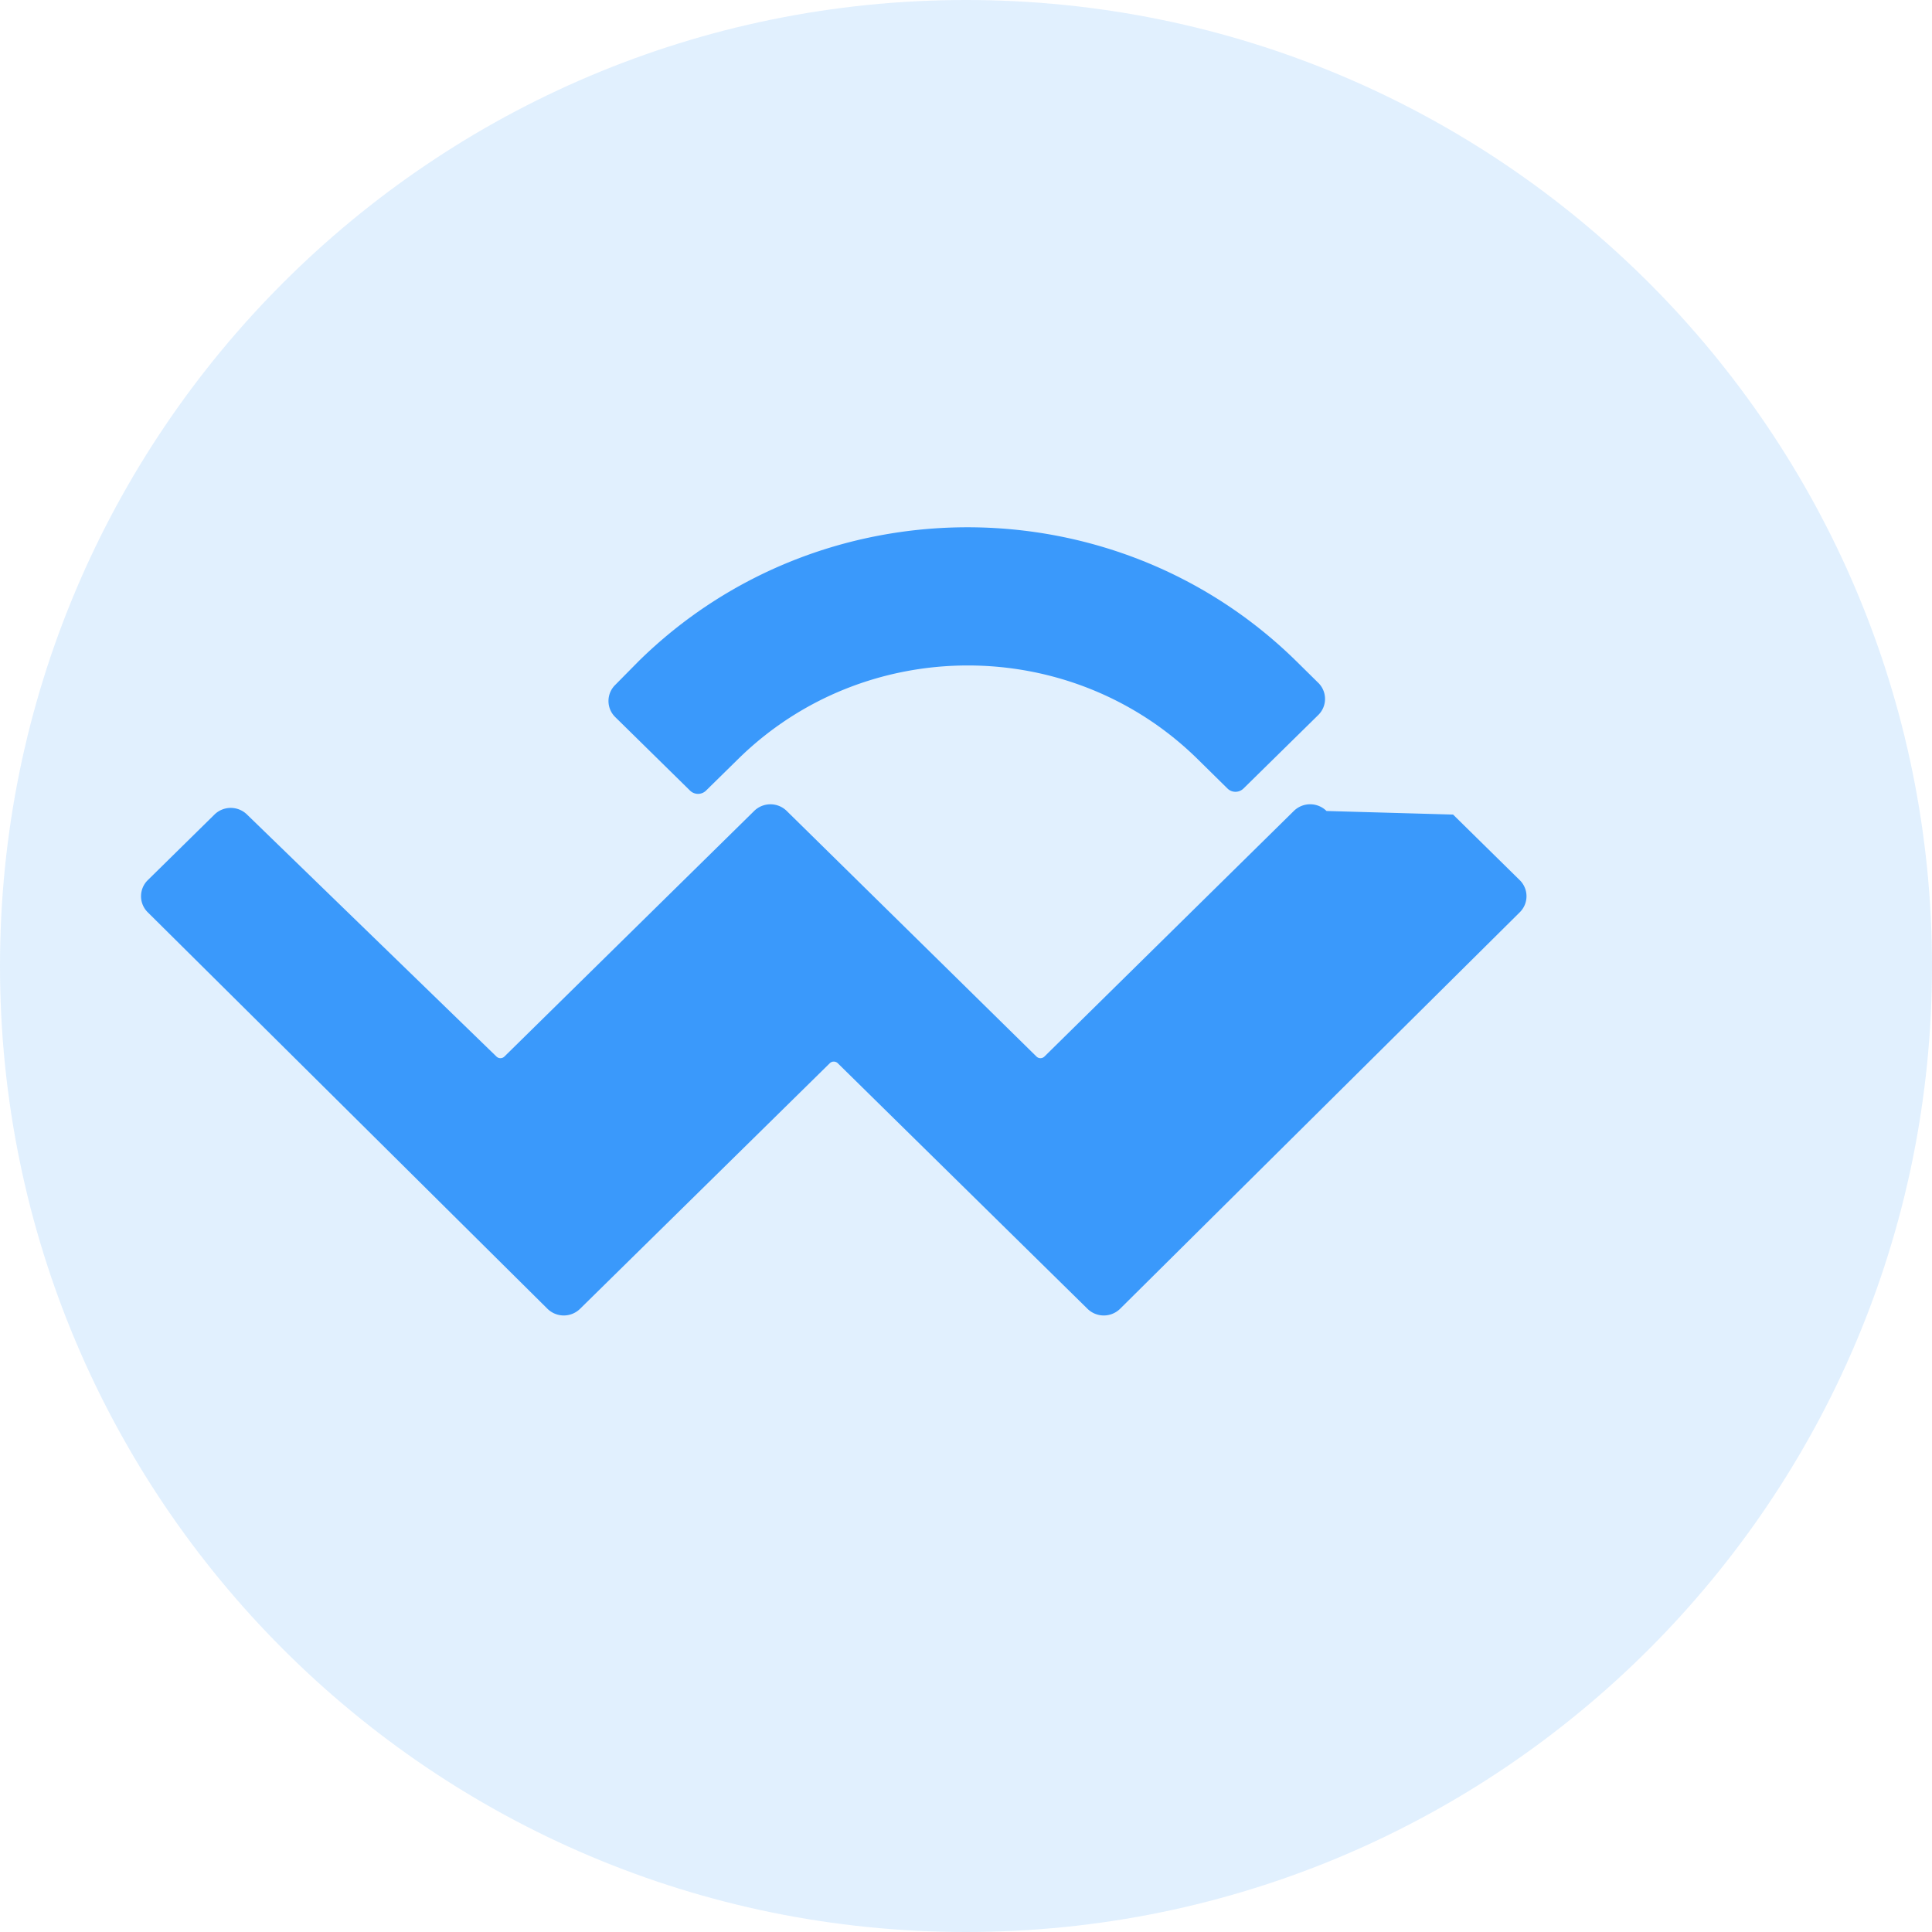 <svg xmlns="http://www.w3.org/2000/svg" viewBox="0 0 512 512">
  <defs>
    <style>.wc-connect-color{fill:#3b99fc;}</style>
  </defs>
  <path class="wc-connect-color" d="M169.21,175.26c48.13-47.37,126.24-47.37,174.37,0l5.79,5.71a5.97,5.97,0,0,1,0,8.5l-19.85,19.51a3.02,3.02,0,0,1-4.21,0l-7.95-7.83c-33.62-33.06-88.13-33.06-121.74,0l-8.53,8.38a3.02,3.02,0,0,1-4.21,0l-19.85-19.51a5.97,5.97,0,0,1,0-8.5Zm215.87,40.61,17.68,17.39a5.97,5.97,0,0,1,0,8.5L296.83,346.85a6.16,6.16,0,0,1-8.63,0h0l-66.19-65.09a1.51,1.51,0,0,0-2.1,0l-66.19,65.09a6.16,6.16,0,0,1-8.63,0h0L39.15,241.76a5.97,5.97,0,0,1,0-8.5l17.68-17.39a6.16,6.16,0,0,1,8.64,0L131.57,280a1.51,1.51,0,0,0,2.1,0l66.19-65.09a6.16,6.16,0,0,1,8.63,0h0l66.19,65.09a1.51,1.51,0,0,0,2.1,0l66.11-65.1a6.17,6.17,0,0,1,8.65.02Z"/>
  <path class="wc-connect-color" d="M256,0c141.38,0,256,114.62,256,256S397.38,512,256,512,0,397.38,0,256,114.62,0,256,0Z" style="fill-opacity:0.15"/>
</svg>